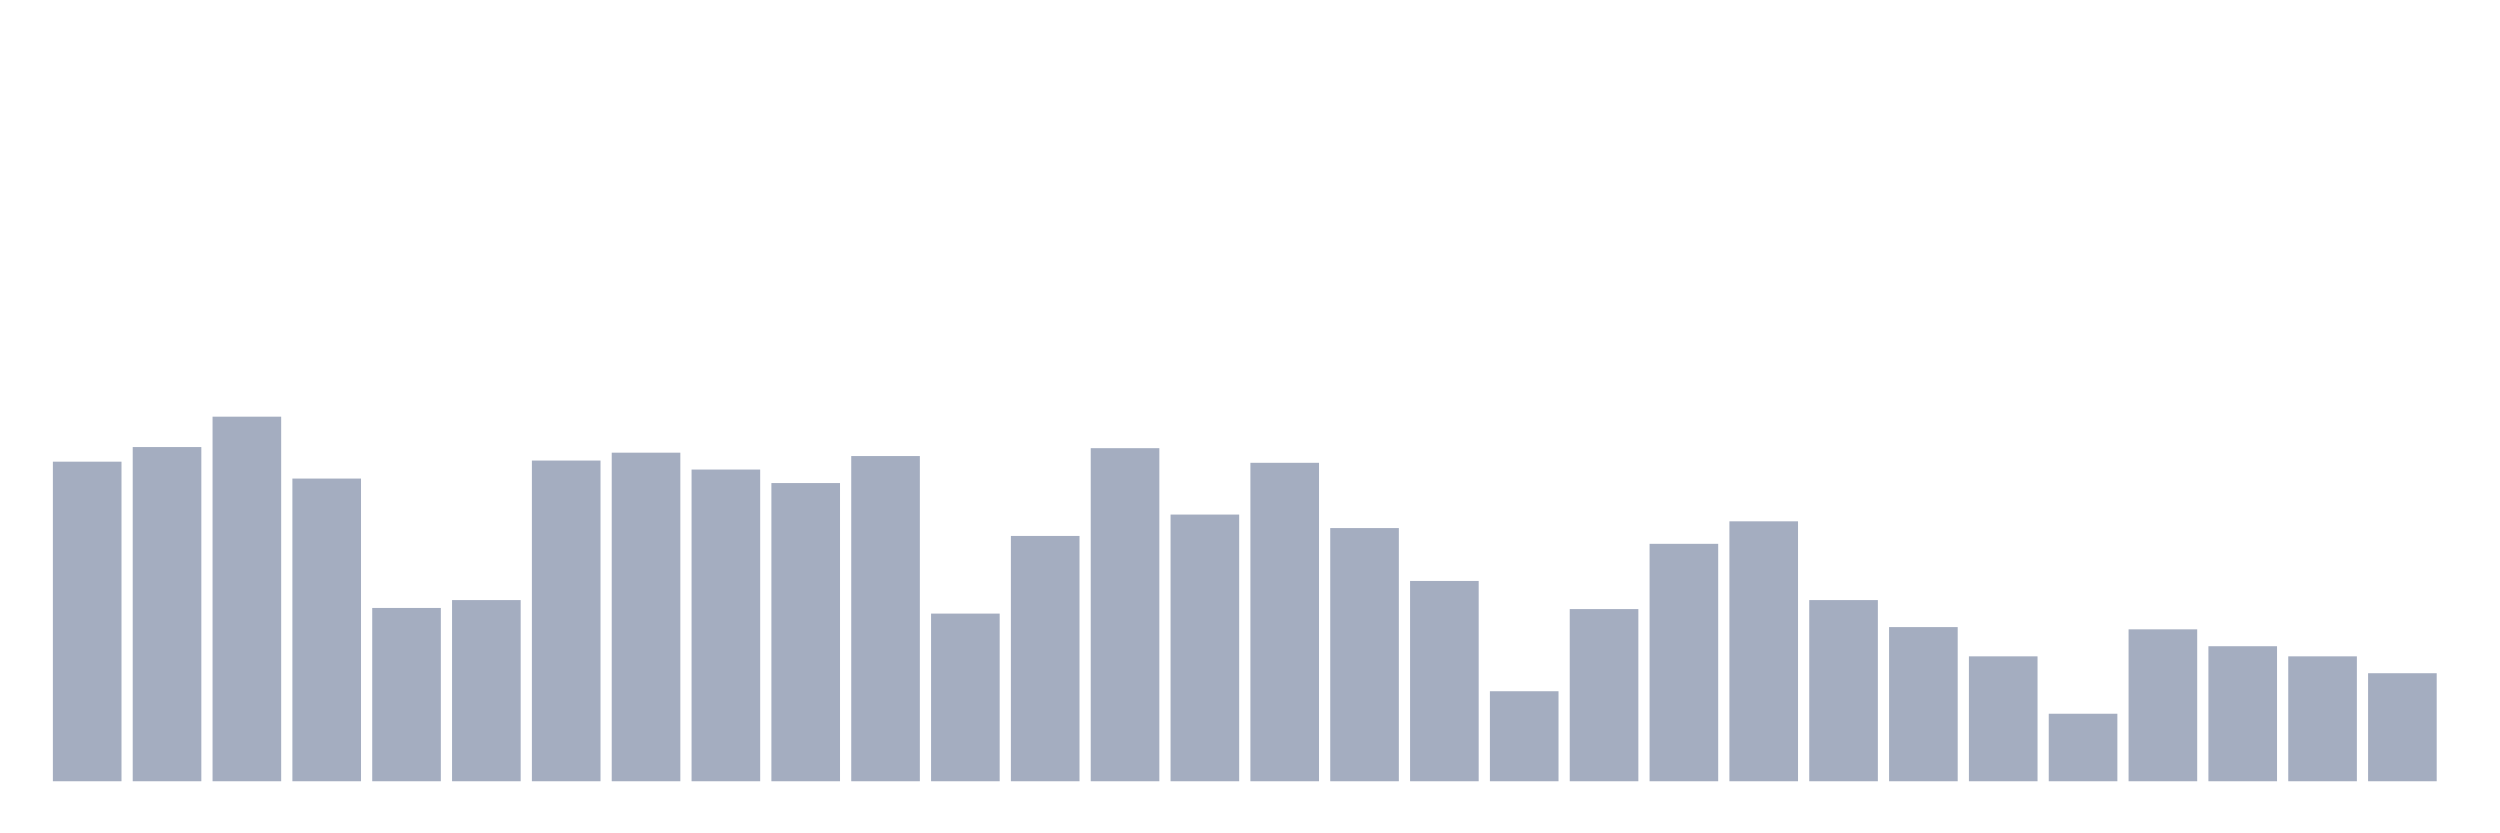 <svg xmlns="http://www.w3.org/2000/svg" viewBox="0 0 480 160"><g transform="translate(10,10)"><rect class="bar" x="0.153" width="13.175" y="78.642" height="61.358" fill="rgb(164,173,192)"></rect><rect class="bar" x="15.482" width="13.175" y="75.833" height="64.167" fill="rgb(164,173,192)"></rect><rect class="bar" x="30.81" width="13.175" y="70" height="70" fill="rgb(164,173,192)"></rect><rect class="bar" x="46.138" width="13.175" y="81.883" height="58.117" fill="rgb(164,173,192)"></rect><rect class="bar" x="61.466" width="13.175" y="106.728" height="33.272" fill="rgb(164,173,192)"></rect><rect class="bar" x="76.794" width="13.175" y="105.216" height="34.784" fill="rgb(164,173,192)"></rect><rect class="bar" x="92.123" width="13.175" y="78.426" height="61.574" fill="rgb(164,173,192)"></rect><rect class="bar" x="107.451" width="13.175" y="76.914" height="63.086" fill="rgb(164,173,192)"></rect><rect class="bar" x="122.779" width="13.175" y="80.154" height="59.846" fill="rgb(164,173,192)"></rect><rect class="bar" x="138.107" width="13.175" y="82.747" height="57.253" fill="rgb(164,173,192)"></rect><rect class="bar" x="153.436" width="13.175" y="77.562" height="62.438" fill="rgb(164,173,192)"></rect><rect class="bar" x="168.764" width="13.175" y="107.809" height="32.191" fill="rgb(164,173,192)"></rect><rect class="bar" x="184.092" width="13.175" y="92.901" height="47.099" fill="rgb(164,173,192)"></rect><rect class="bar" x="199.42" width="13.175" y="76.049" height="63.951" fill="rgb(164,173,192)"></rect><rect class="bar" x="214.748" width="13.175" y="88.796" height="51.204" fill="rgb(164,173,192)"></rect><rect class="bar" x="230.077" width="13.175" y="78.858" height="61.142" fill="rgb(164,173,192)"></rect><rect class="bar" x="245.405" width="13.175" y="91.389" height="48.611" fill="rgb(164,173,192)"></rect><rect class="bar" x="260.733" width="13.175" y="101.543" height="38.457" fill="rgb(164,173,192)"></rect><rect class="bar" x="276.061" width="13.175" y="122.716" height="17.284" fill="rgb(164,173,192)"></rect><rect class="bar" x="291.39" width="13.175" y="106.944" height="33.056" fill="rgb(164,173,192)"></rect><rect class="bar" x="306.718" width="13.175" y="94.414" height="45.586" fill="rgb(164,173,192)"></rect><rect class="bar" x="322.046" width="13.175" y="90.093" height="49.907" fill="rgb(164,173,192)"></rect><rect class="bar" x="337.374" width="13.175" y="105.216" height="34.784" fill="rgb(164,173,192)"></rect><rect class="bar" x="352.702" width="13.175" y="110.401" height="29.599" fill="rgb(164,173,192)"></rect><rect class="bar" x="368.031" width="13.175" y="116.019" height="23.981" fill="rgb(164,173,192)"></rect><rect class="bar" x="383.359" width="13.175" y="127.037" height="12.963" fill="rgb(164,173,192)"></rect><rect class="bar" x="398.687" width="13.175" y="110.833" height="29.167" fill="rgb(164,173,192)"></rect><rect class="bar" x="414.015" width="13.175" y="114.074" height="25.926" fill="rgb(164,173,192)"></rect><rect class="bar" x="429.344" width="13.175" y="116.019" height="23.981" fill="rgb(164,173,192)"></rect><rect class="bar" x="444.672" width="13.175" y="119.259" height="20.741" fill="rgb(164,173,192)"></rect></g></svg>